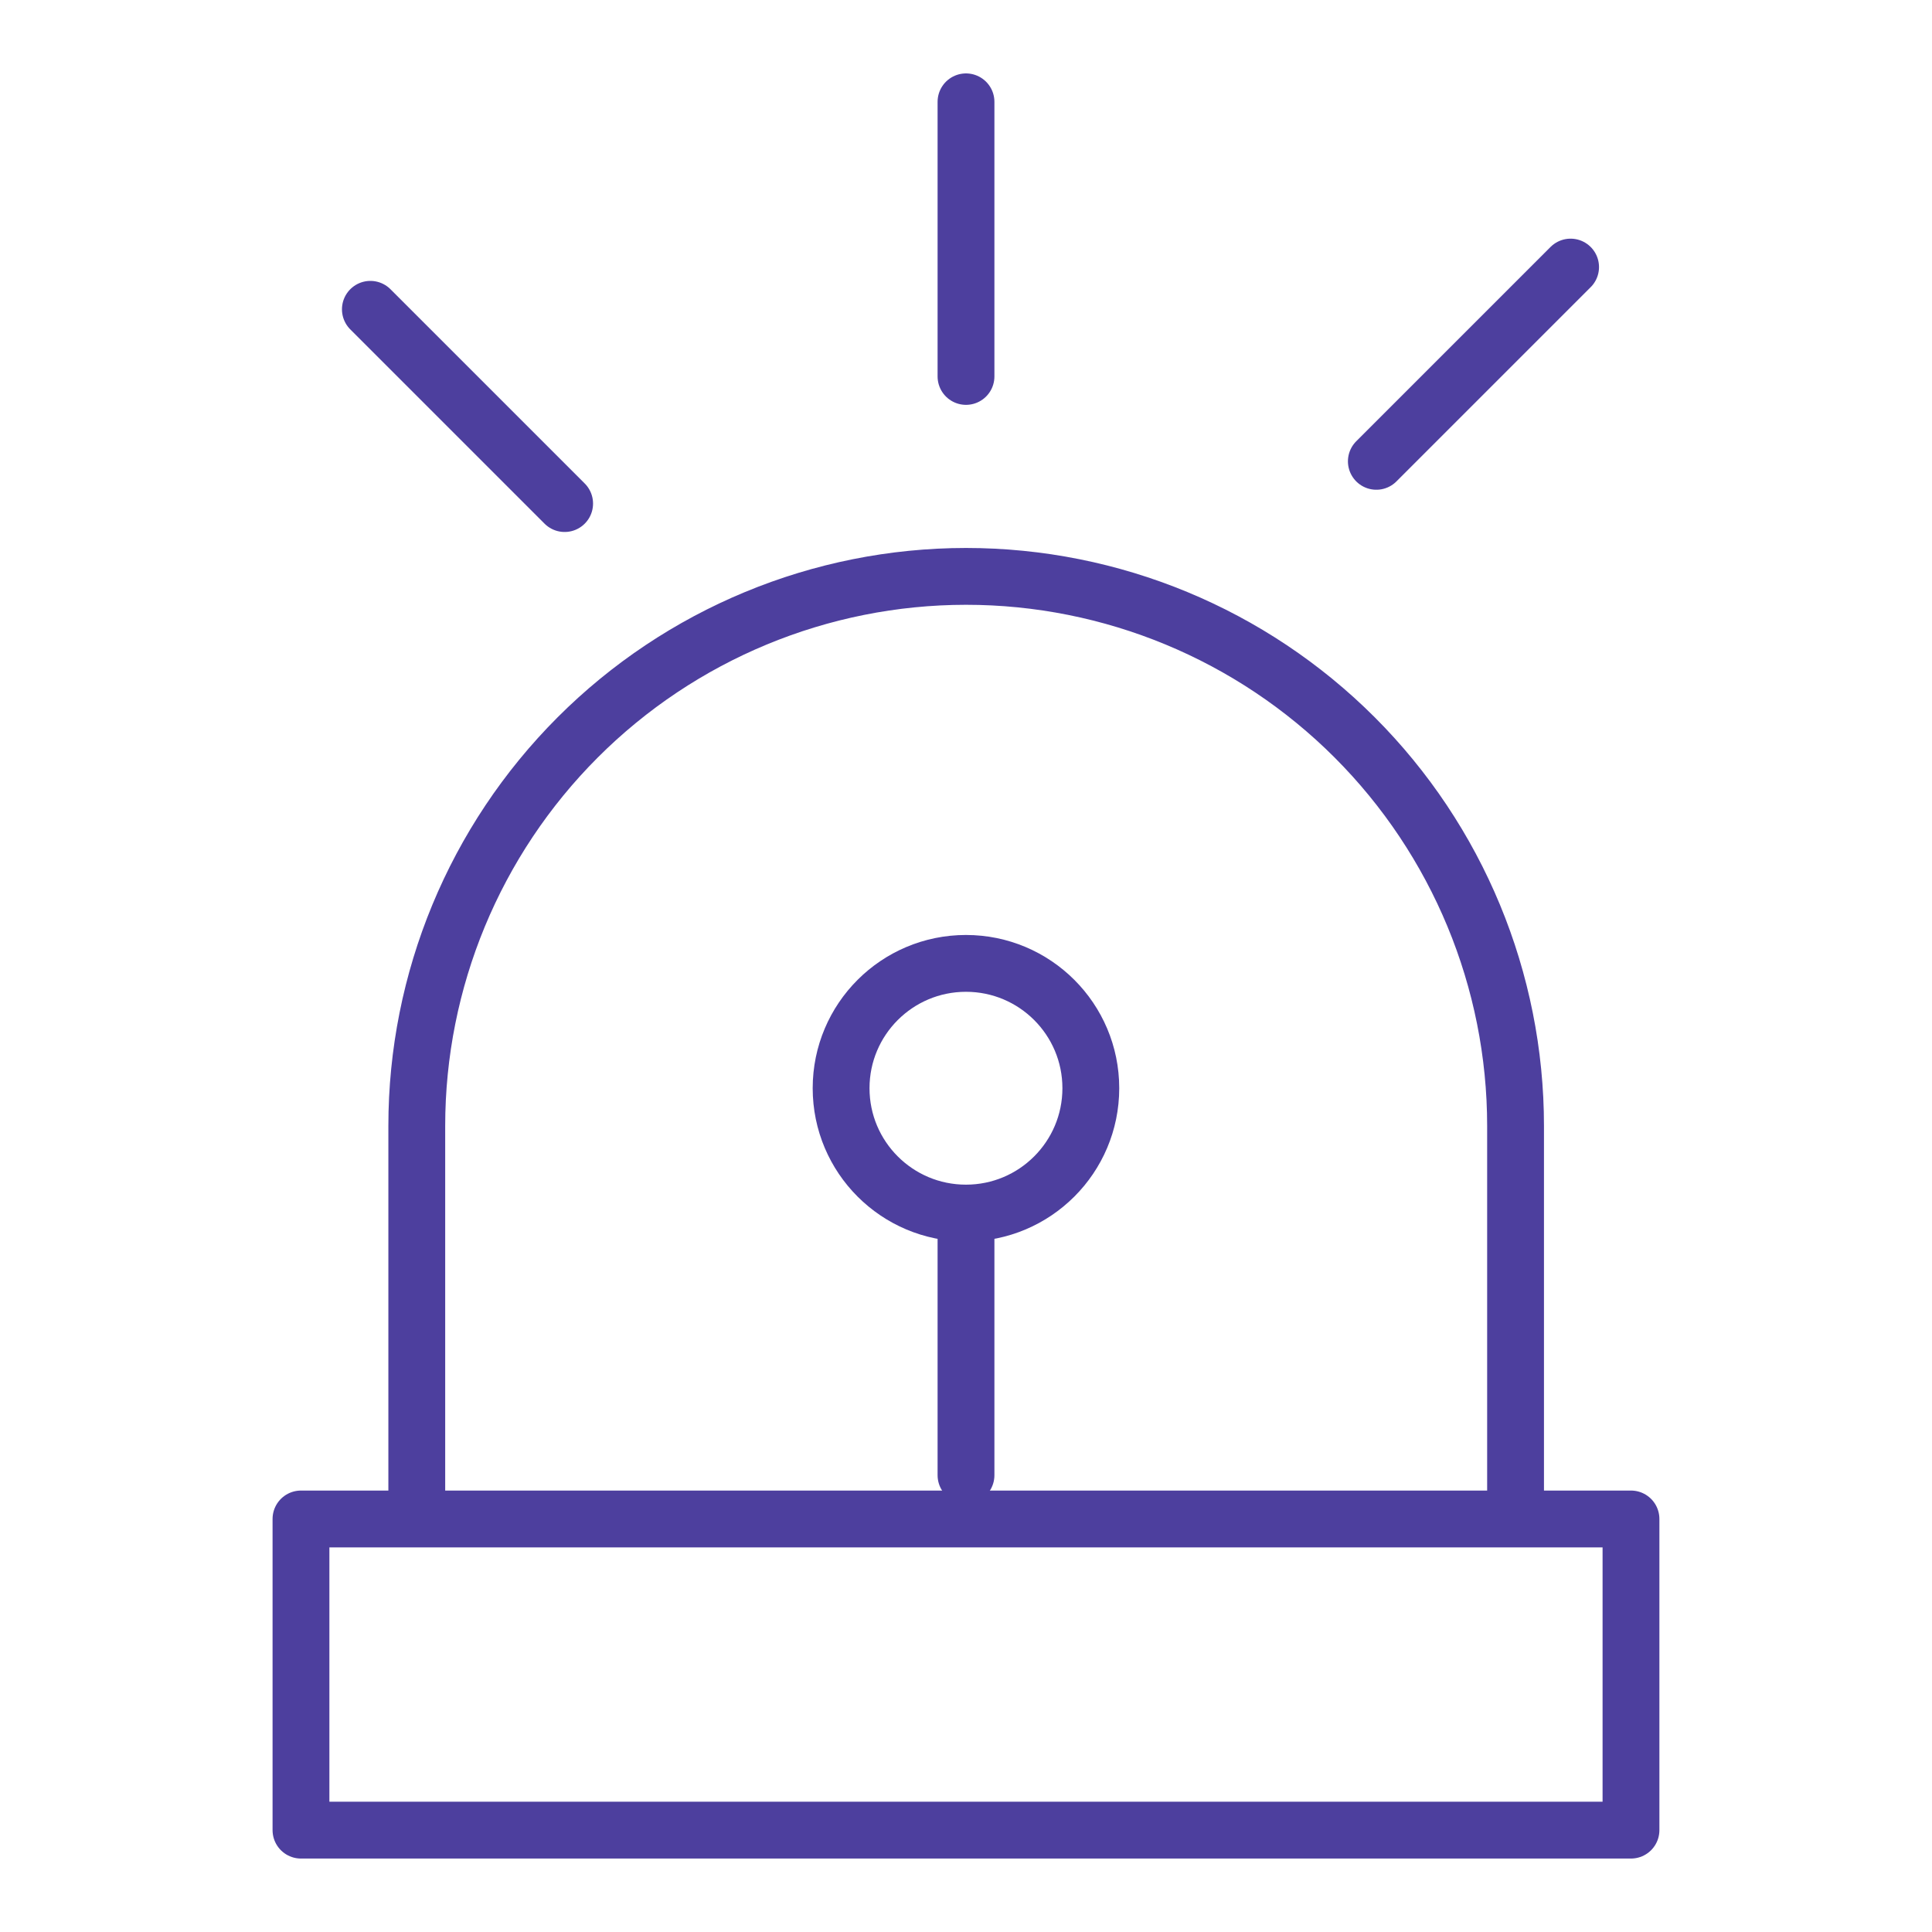 <svg width="51" height="51" viewBox="0 0 51 51" fill="none" xmlns="http://www.w3.org/2000/svg">
<path d="M43.054 40.097H7.945V48.311H43.054V40.097Z" stroke="#4D3F9E" stroke-width="1.5" stroke-linecap="round" stroke-linejoin="round"/>
<path d="M11.002 39.938V29.722C11.002 25.876 12.529 22.188 15.248 19.467C17.966 16.747 21.654 15.217 25.499 15.215C29.347 15.215 33.037 16.743 35.758 19.464C38.478 22.185 40.007 25.875 40.007 29.722V29.722V39.61" stroke="#4D3F9E" stroke-width="1.5" stroke-linecap="round" stroke-linejoin="round"/>
<path d="M25.499 32.022C27.319 32.022 28.795 30.547 28.795 28.726C28.795 26.906 27.319 25.431 25.499 25.431C23.679 25.431 22.203 26.906 22.203 28.726C22.203 30.547 23.679 32.022 25.499 32.022Z" stroke="#4D3F9E" stroke-width="1.5" stroke-linecap="round" stroke-linejoin="round"/>
<path d="M25.5 32.351V38.942" stroke="#4D3F9E" stroke-width="1.5" stroke-linecap="round" stroke-linejoin="round"/>
<path d="M25.5 2.688V9.937" stroke="#4D3F9E" stroke-width="1.5" stroke-linecap="round" stroke-linejoin="round"/>
<path d="M41.46 7.05L36.332 12.178" stroke="#4D3F9E" stroke-width="1.5" stroke-linecap="round" stroke-linejoin="round"/>
<path d="M9.777 8.165L14.905 13.293" stroke="#4D3F9E" stroke-width="1.5" stroke-linecap="round" stroke-linejoin="round"/>
</svg>
